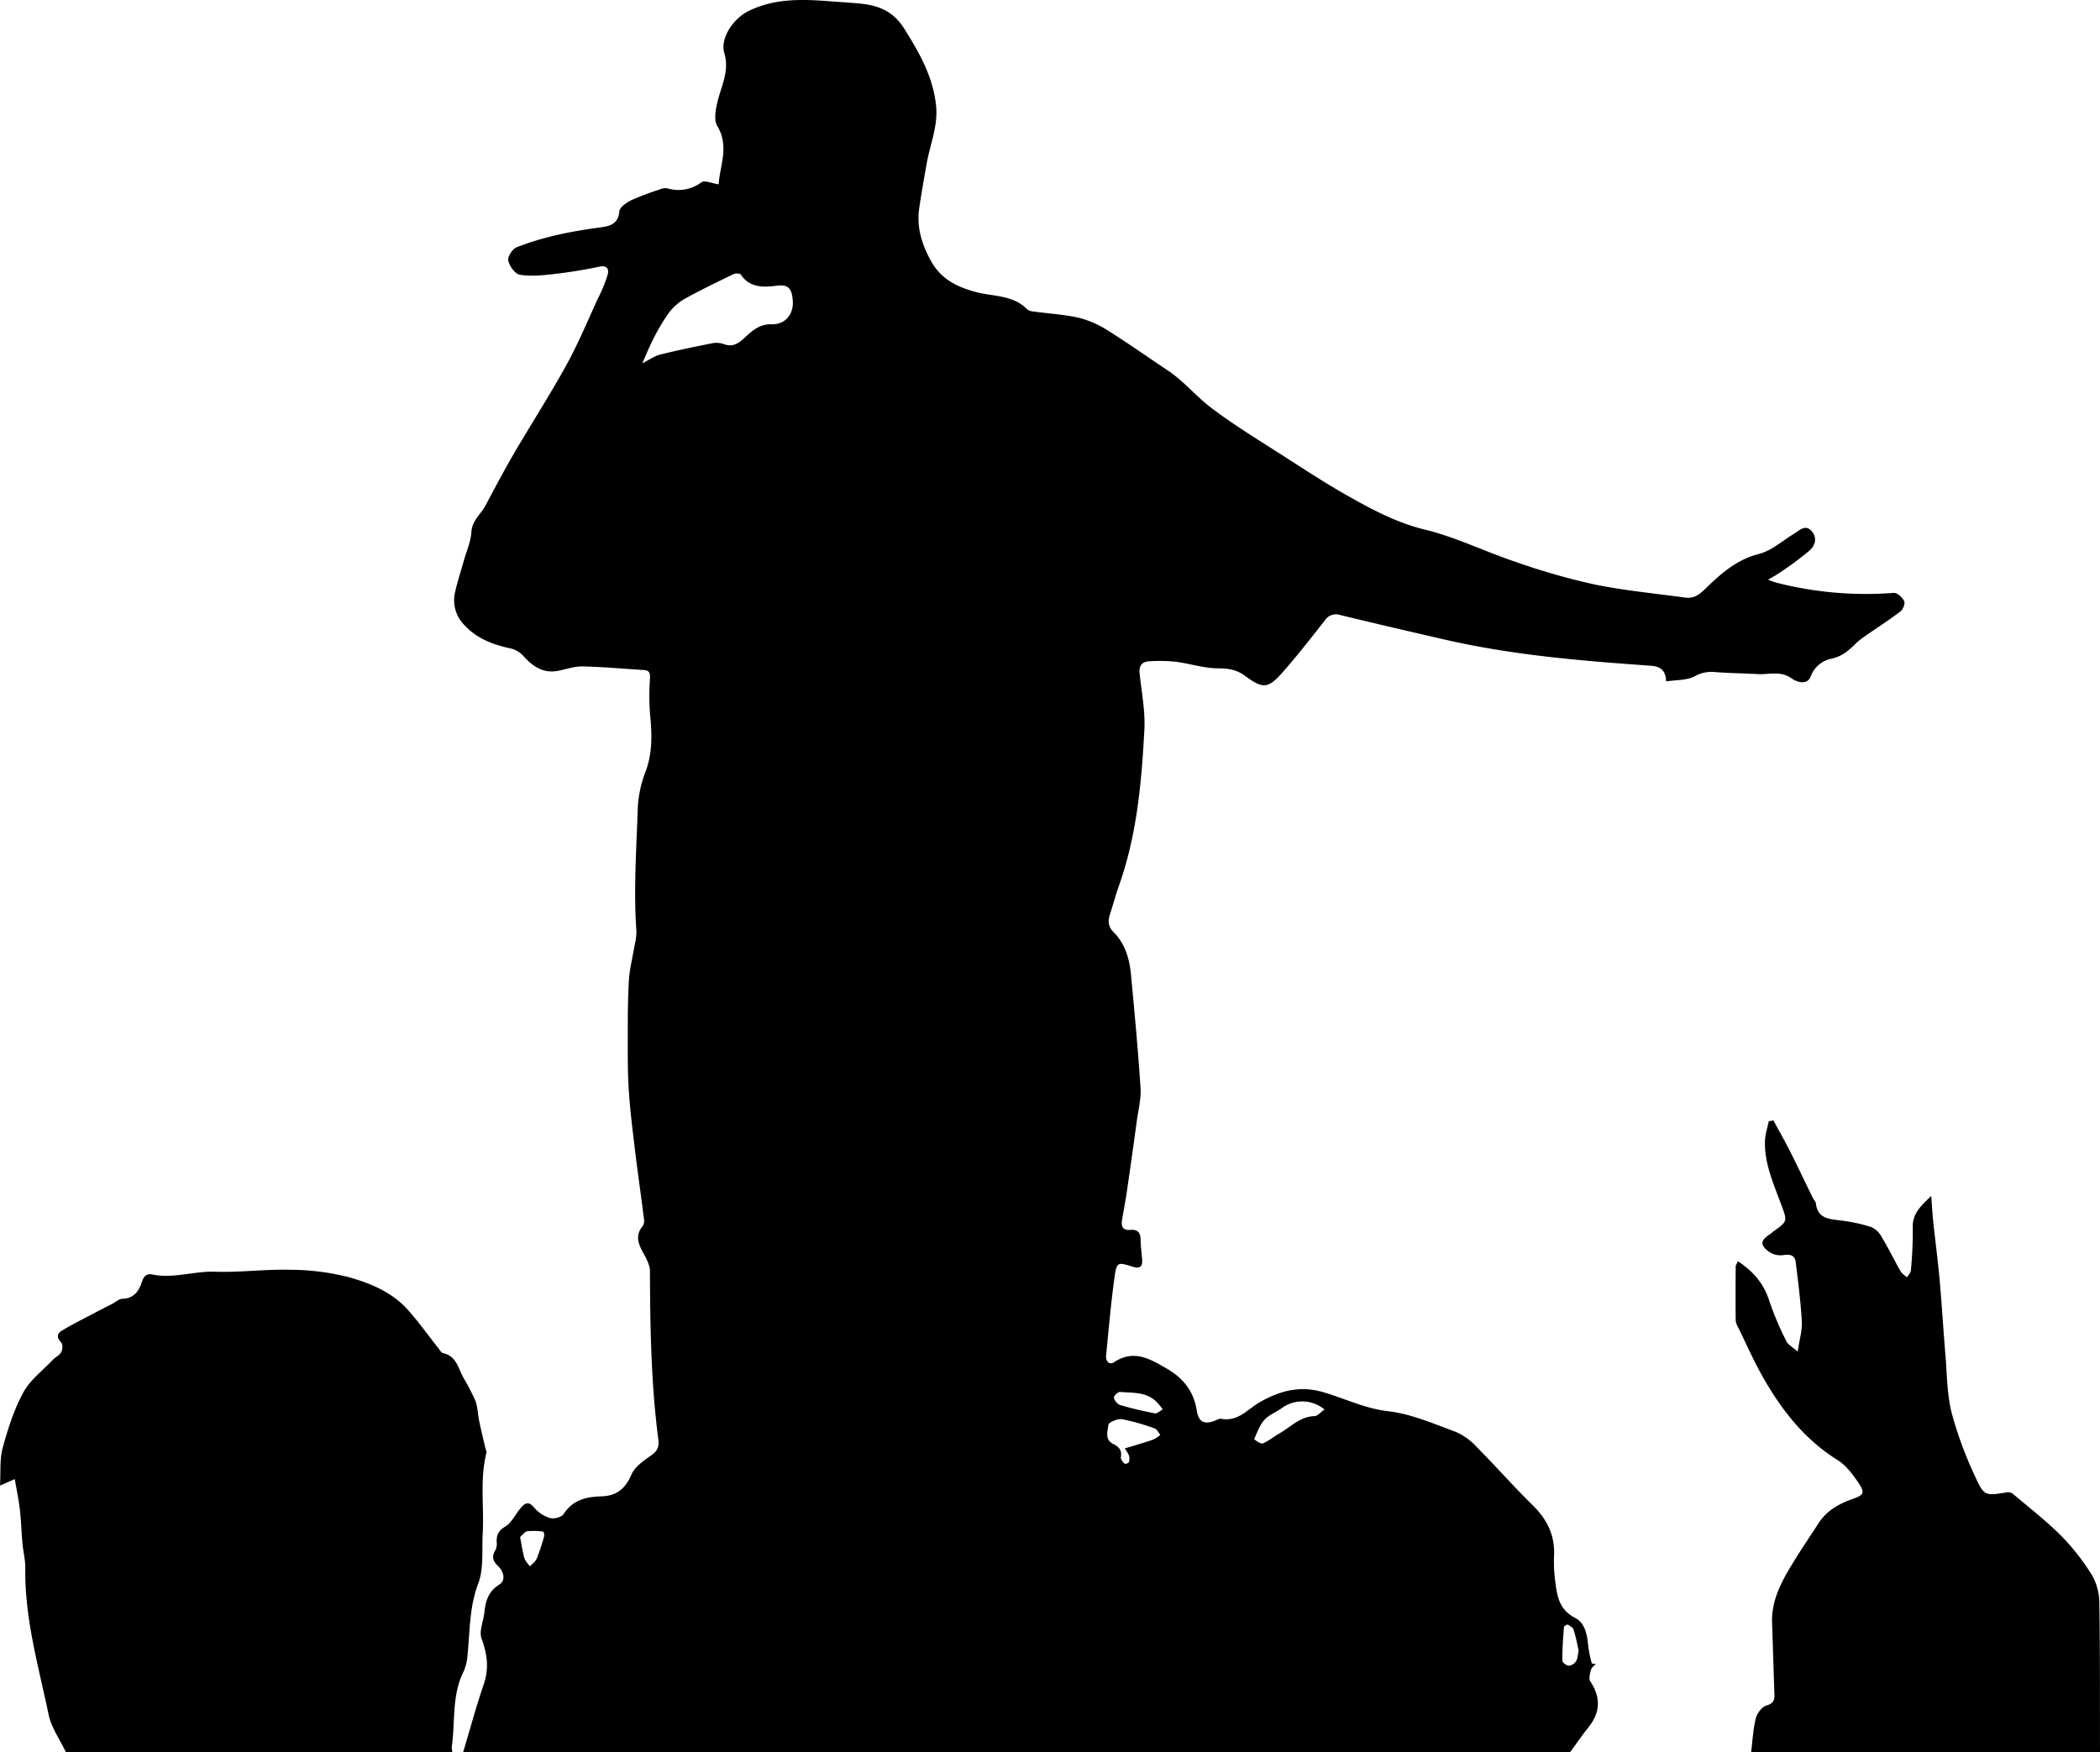 <svg xmlns="http://www.w3.org/2000/svg" viewBox="0 0 747.27 623.64"><g id="Layer_2" data-name="Layer 2"><g id="Layer_1-2" data-name="Layer 1"><g id="Layer_2-2" data-name="Layer 2"><g id="Layer_1-2-2" data-name="Layer 1-2"><g id="Layer_2-2-2" data-name="Layer 2-2"><g id="Layer_1-2-2-2" data-name="Layer 1-2-2"><path d="M164.79,623.64c2.43-8.08,4.62-16.24,7.35-24.22,1.94-5.65,1.25-10.69-.76-16.2-1-2.69.68-6.3,1-9.51.43-4,1.43-7.35,5.3-9.78,2.55-1.6,1.38-4.87-.42-6.55-2.1-2-2.26-3.55-.91-5.83a4.83,4.83,0,0,0,.4-2.55c-.12-2.54.46-4.19,3-5.68,2.25-1.32,3.55-4.25,5.35-6.4,1.48-1.79,2.82-3,5-.36a11.9,11.9,0,0,0,5.64,3.7c1.41.4,4.11-.31,4.82-1.42,3.27-5.1,8.14-6.15,13.52-6.31s8.47-2.75,10.63-7.77c1.19-2.77,4.32-4.92,7-6.79,2.15-1.51,2.91-3,2.57-5.55-2.61-19.93-2.93-40-3-60,0-2.16-1.24-4.46-2.35-6.46-1.8-3.25-3-6.29-.22-9.62a3.39,3.39,0,0,0,.46-2.39c-1-8-2.16-16-3.13-23.95-.87-7.24-1.79-14.48-2.28-21.75-.43-6.45-.37-12.94-.37-19.41s0-13.22.39-19.81c.26-4.17,1.32-8.29,2-12.43a22.55,22.55,0,0,0,.7-5.11c-1.08-14.64,0-29.26.46-43.88a41.47,41.47,0,0,1,2.78-13C232.27,267.8,232,261,231.3,254a85.88,85.88,0,0,1,0-12.63c.1-1.94-.32-2.81-2.27-2.92-7.23-.44-14.45-1.12-21.68-1.28-2.91-.06-5.84,1-8.77,1.57-5.29,1-9-1.55-12.36-5.3a8.74,8.74,0,0,0-4.4-2.64c-6.34-1.34-12.14-3.49-16.68-8.45A12.5,12.5,0,0,1,162,210.5c.8-3.64,2-7.18,3-10.77s2.52-6.89,2.74-10.4c.25-4.1,3.32-6.26,5-9.36,3.25-6.16,6.53-12.32,10-18.34,6.22-10.64,12.91-21,18.86-31.81,4.19-7.61,7.52-15.7,11.18-23.61a54,54,0,0,0,3.44-8.41c.57-2.07-.18-3.48-3.08-2.87-5.34,1.13-10.76,2-16.18,2.62-4,.45-8.08.87-12,.23-1.68-.27-3.66-3.06-4.1-5-.31-1.35,1.45-4.16,2.91-4.74,9.55-3.79,19.61-5.73,29.78-7.1,3.49-.47,6.45-1.15,6.85-5.77.13-1.45,2.55-3.08,4.26-3.93a99.53,99.53,0,0,1,9.87-3.74,5.42,5.42,0,0,1,2.86-.5,13.55,13.55,0,0,0,12.18-2.11c1.22-.84,3.87.39,6.17.71.32-6.47,3.92-13.43-.51-20.79-1.32-2.18-.53-6.07.19-9,1.41-5.58,4.19-10.71,2.32-16.93-1.6-5.31,3.28-12.37,8.71-15C275.51-.53,285-.33,294.64.4c3.72.28,7.44.51,11.16.85,6.64.62,12,2.59,16,9,5.35,8.54,10.17,16.92,11.28,27.23.81,7.39-2.19,14-3.4,21.11-.92,5.25-1.87,10.49-2.61,15.77-.94,6.71,1.07,12.88,4.27,18.62,3.41,6.11,8.79,9,15.65,10.88,6.13,1.7,13.3,1,18.37,6.08a3.57,3.57,0,0,0,2,.88c5.59.77,11.28,1.07,16.76,2.33a35.25,35.25,0,0,1,10.36,4.64c7.14,4.47,14,9.36,21,14,5.8,3.86,10.21,9.36,15.68,13.48,8.3,6.24,17.23,11.66,26,17.29,7.53,4.84,15,9.75,22.83,14.13,8.59,4.83,17.17,9.4,27.07,11.8,11,2.67,21.45,7.87,32.3,11.49a239.63,239.63,0,0,0,27.92,8c10.66,2.19,21.57,3.21,32.37,4.7,2.81.39,4.79-.84,6.86-2.84,5.61-5.43,11.25-10.63,19.38-12.69,4.49-1.14,8.37-4.69,12.49-7.19,2-1.2,4-3.45,6.22-1s1.28,5.25-.72,7a114.23,114.23,0,0,1-10.35,7.7c-1.14.82-2.4,1.48-4.38,2.68,1.63.56,2.34.87,3.09,1.06a128.4,128.4,0,0,0,41.65,3.6c1.22-.08,3,1.58,3.69,2.87.43.83-.36,3-1.26,3.67-4,3.08-8.33,5.84-12.51,8.75a27.57,27.57,0,0,0-3.44,2.74c-2.47,2.43-4.77,4.54-8.59,5.37a10,10,0,0,0-7.43,6.26c-1.31,3.59-5.35,1.82-6.72.83-4-2.89-8.11-1.36-12.16-1.58-5.2-.3-10.41-.33-15.59-.76a11.94,11.94,0,0,0-6.89,1.57c-2.81,1.44-6.45,1.23-10.08,1.79-.29-4.7-2.68-5.39-6.1-5.63-24.21-1.7-48.39-3.72-72.13-9.13q-18.88-4.31-37.72-8.85a4.7,4.7,0,0,0-5.48,1.84c-4.83,6.19-9.68,12.37-14.84,18.27-5.31,6.08-7.15,6.3-13.52,1.58-3-2.23-5.87-2.72-9.58-2.73-5.1,0-10.18-1.72-15.32-2.37a55.44,55.44,0,0,0-9.29-.14c-2.55.12-3.69,1.59-3.41,4.27.69,6.67,2.05,13.4,1.7,20-1,18.77-2.65,37.51-9,55.45-1.19,3.37-2.12,6.83-3.22,10.24-.77,2.4-.75,4.42,1.28,6.45,4.14,4.16,5.67,9.58,6.19,15.24,1.25,13.39,2.52,26.78,3.38,40.19.25,3.88-.8,7.86-1.33,11.78q-1.69,12.54-3.52,25c-.5,3.44-1.18,6.86-1.73,10.3-.36,2.23.28,3.68,2.93,3.44,2.44-.21,3.66.8,3.67,3.42s.44,4.95.56,7.43-1.12,3-3.33,2.27c-5.37-1.72-5.75-1.73-6.5,3.72-1.28,9.23-2.08,18.53-3,27.81-.21,2.07,1.11,3.59,2.89,2.41,7-4.62,12.79-1.12,18.68,2.29s9.64,8.08,10.71,15c.65,4.23,2.9,5.08,6.87,3.37a3.74,3.74,0,0,1,1.76-.51c6,1.2,9.39-3.38,13.73-5.87,7-4,14.14-6,22.32-3.67,7.79,2.21,15,5.9,23.38,6.86,8.19.94,16.16,4.44,24,7.31a22.12,22.12,0,0,1,7.48,5.36c6.75,6.8,13.07,14,19.9,20.72,5.12,5,8,10.63,7.69,17.9a51.2,51.2,0,0,0,.33,8.58c.67,5.41,1.19,10.65,7.2,13.71,3.65,1.87,4.32,6.4,4.68,10.5a46.51,46.51,0,0,0,1.23,5.74l1.4.08c-.59.7-1.5,1.32-1.71,2.13-.36,1.32-.86,3.14-.25,4.07,3.77,5.76,3.63,11-.6,16.33-2.3,2.86-4.37,5.91-6.54,8.88Zm63.76-494.33c2.77-1.4,4.43-2.64,6.29-3.1,6-1.49,12.06-2.75,18.12-3.95a8.28,8.28,0,0,1,4.39.12c3.2,1.29,5.26,0,7.53-2.11,2.68-2.49,5.44-5,9.63-4.86,5,.17,8.08-3.71,7.57-8.74-.36-3.63-1.25-5.55-5.66-5-4.6.6-9.57.88-12.8-3.94-.31-.46-1.87-.52-2.57-.19-6,2.92-12,5.79-17.85,9.06a18.65,18.65,0,0,0-5.58,5.29,70.55,70.55,0,0,0-5.27,9c-1.3,2.49-2.32,5.11-3.8,8.42ZM471.31,501.63a12.34,12.34,0,0,0-15-.64c-2,1.54-4.68,2.46-6.35,4.3s-2.61,4.49-3.66,6.87c-.05.1,2.3,1.85,3,1.56,2.21-.92,4.12-2.51,6.22-3.73,3.9-2.27,7.13-5.83,12.16-6C468.83,504,469.89,502.61,471.31,501.63ZM400.22,515.5c3.71-1.14,6.94-2.06,10.12-3.15a11.45,11.45,0,0,0,2.55-1.7c-.66-.78-1.17-2-2-2.27a76.81,76.81,0,0,0-11.61-3.3c-1.56-.26-4.74,1.08-4.86,2-.29,2.24-1.41,5.32,1.78,6.85,2,1,3.11,2.25,2.64,4.7-.13.68.73,1.65,1.34,2.3a1.77,1.77,0,0,0,1.52-.53,4.79,4.79,0,0,0,.06-2.38A14.17,14.17,0,0,0,400.22,515.5Zm13.53-13.95c-.92-1.14-1.39-1.84-2-2.44-3.66-3.82-8.6-3.35-13.22-3.72-.71-.06-2.26,1.45-2.15,2a3.86,3.86,0,0,0,2.09,2.61c4.1,1.22,8.29,2.19,12.49,3,.74.16,1.67-.8,2.79-1.42Zm148,85.83c-.55-2.38-1-4.92-1.8-7.37-.24-.77-1.26-1.38-2.06-1.81-.25-.14-1.34.5-1.37.83-.31,4-.6,8-.58,12,0,.64,1.5,1.77,2.33,1.79a3.61,3.61,0,0,0,2.58-1.66c.59-1,.59-2.31.9-3.75ZM185.06,547c.6,3,.92,5.4,1.57,7.65a9.85,9.85,0,0,0,2,2.78c.82-.94,2-1.75,2.41-2.85a75.92,75.92,0,0,0,2.58-7.81,2.55,2.55,0,0,0-.27-1.67,22.66,22.66,0,0,0-5.7-.14c-1.08.22-1.93,1.56-2.59,2.07Z"/><path d="M23.48,623.64c-2.12-4.48-5.2-8.75-6.19-13.47C13.68,592.9,8.71,575.81,9,557.89c0-2.84-.72-5.68-1-8.53-.37-4.05-.48-8.13-.94-12.16-.4-3.48-1.14-6.92-1.8-10.8L0,528.7c.29-5-.16-9.48,1-13.56,1.84-6.73,4-13.55,7.33-19.63,2.42-4.43,6.87-7.76,10.46-11.54.94-1,2.41-1.62,3-2.75s.54-2.91-.09-3.56c-1.59-1.64-1.4-3.06.18-4,3.33-2.06,6.87-3.8,10.34-5.64,2.57-1.37,5.16-2.69,7.74-4,1.2-.62,2.37-1.77,3.57-1.79,4.18-.08,6-2.92,7-6.11.73-2.22,1.89-2.91,3.76-2.53,7.54,1.54,14.84-1.3,22.36-1,8.91.3,17.88-.94,26.8-.69A86.3,86.3,0,0,1,124,454.5c7.67,2.15,15.3,5.27,20.89,11.39,4,4.42,7.49,9.38,11.22,14.08.46.58.92,1.46,1.51,1.58,4.74,1,5.42,5.28,7.22,8.67a80.41,80.41,0,0,1,4.3,8.23c.86,2.25.86,4.82,1.36,7.22.7,3.32,1.51,6.63,2.28,9.94.1.47.44,1,.33,1.4-2.44,9.49-.8,19.16-1.34,28.73-.33,6,.43,12.51-1.62,17.9-3.2,8.44-2.91,17-3.8,25.58a17.18,17.18,0,0,1-1.44,5.78c-4.22,8.51-2.86,17.85-4.16,26.78a6,6,0,0,0,.29,1.84Z"/><path d="M623.12,623.64c.51-4,.7-8.17,1.67-12.1.45-1.79,2.2-4.13,3.8-4.57,3.24-.88,2.87-2.85,2.79-5.12-.29-8.08-.51-16.15-.8-24.23-.28-7.87,3.19-14.47,7.11-20.88,3-5,6.29-9.75,9.43-14.64,2.84-4.42,7.11-6.84,11.88-8.54,4.29-1.52,4.77-2.18,2.21-6-2-2.94-4.29-6-7.21-7.87-12.14-7.55-20.45-18.37-27.22-30.56-3-5.42-5.54-11.13-8.26-16.72a6.13,6.13,0,0,1-.88-2.43c-.08-6.44-.06-12.88,0-19.31,0-.44.37-.88.78-1.8,5.5,3.61,9.28,8,11.22,14.26a109.75,109.75,0,0,0,6.06,14.26c.56,1.17,2,1.89,4,3.61.63-4.3,1.64-7.56,1.46-10.75-.39-7-1.31-14-2.15-21-.31-2.55-1.94-2.93-4.37-2.58a7.36,7.36,0,0,1-5.07-1.1c-3.43-2.56-3.19-4.08.4-6.43.42-.27.76-.65,1.16-.94,5.13-3.67,4.89-3.57,2.56-9.88-2.66-7.19-5.88-14.34-5.64-22.26.07-2.34.88-4.66,1.35-7l1.64-.33c2,3.72,4.13,7.38,6,11.15,2.74,5.42,5.32,10.92,8,16.37.33.67,1,1.26,1.11,1.93.65,5.76,5,5.67,9.22,6.22a58.89,58.89,0,0,1,10.5,2.29,7.93,7.93,0,0,1,3.68,3.49c2.42,4,4.49,8.29,6.82,12.38a9.32,9.32,0,0,0,2.25,2c.47-.8,1.28-1.56,1.34-2.38a138.8,138.8,0,0,0,.68-15.26c-.2-5.12,3.12-7.95,6.59-11.3.22,3,.37,6,.68,9,.74,7,1.68,14,2.31,21,.79,8.91,1.31,17.85,2.06,26.77.57,6.81.54,13.81,2.19,20.37a136.33,136.33,0,0,0,8.32,22.6c3.25,7.22,3.63,7,11.53,5.72a2.82,2.82,0,0,1,2,.6c5.78,4.9,11.81,9.55,17.13,14.9a79.06,79.06,0,0,1,11,14.06,20.31,20.31,0,0,1,2.59,9.89c.28,17.7.19,35.4.23,53.1Z"/></g></g></g></g></g></g></svg>